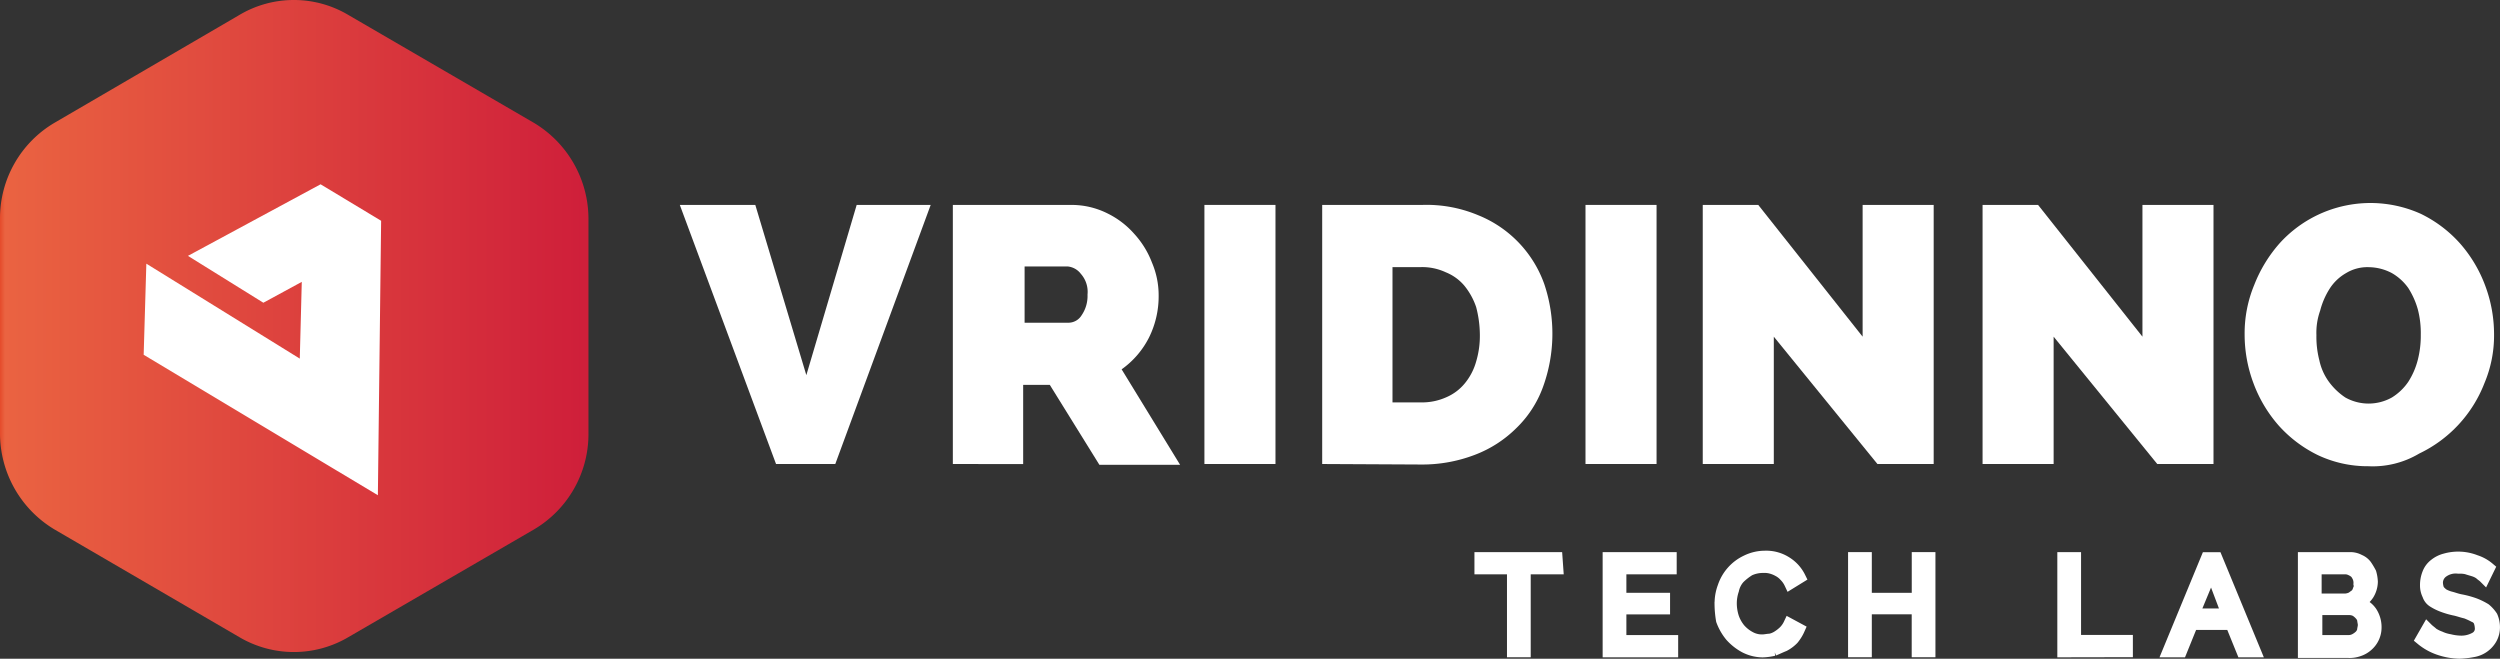 <svg xmlns="http://www.w3.org/2000/svg" xmlns:xlink="http://www.w3.org/1999/xlink" width="210.633" height="55.5" viewBox="0 0 210.633 55.5"><rect x="0" y="0" width="210.633" height="55.5" fill="#333333" stroke="none"/><defs><style>.a{fill:url(#a);}.b,.c{fill:#fff;}.c{stroke:#fff;}</style><linearGradient id="a" y1="1.37" x2="1" y2="1.37" gradientUnits="objectBoundingBox"><stop offset="0" stop-color="#e34626"/><stop offset="0.01" stop-color="#ea6341"/><stop offset="0.99" stop-color="#cf1f3a"/></linearGradient></defs><g transform="translate(0)"><g transform="translate(0 0)"><path class="a" d="M0,18.407V36.5A9.436,9.436,0,0,0,4.615,44.59l15.529,9.046a9.036,9.036,0,0,0,9.23,0L44.965,44.59a9.329,9.329,0,0,0,4.615-8.11V18.407a9.436,9.436,0,0,0-4.615-8.1L29.374,1.244a8.98,8.98,0,0,0-9.23,0L4.615,10.3A9.329,9.329,0,0,0,0,18.407Z" transform="translate(0 0.032)"/><path class="b" d="M34.315,24.52,23.139,30.551,29.494,34.5l3.237-1.759-.168,6.467-12.928-8-.225,7.677L39.142,50.719l.274-23.125Z" transform="translate(-7.305 -8.993)"/><path class="c" d="M204.986,75.593h-2.744v6.985h-1V75.593H198.5V74.72h6.424Z" transform="translate(-73.774 -27.703)"/><path class="c" d="M221.063,81.711v.873H215.7V74.72h5.239v.873H216.7V78.15h3.68v.817H216.7v2.744Z" transform="translate(-80.172 -27.703)"/><path class="c" d="M230.7,78.52a3.9,3.9,0,0,1,.249-1.441,3.7,3.7,0,0,1,1.933-2.183,3.567,3.567,0,0,1,1.559-.368,3.118,3.118,0,0,1,1.809.5,3.081,3.081,0,0,1,1.123,1.247l-.811.5a2.238,2.238,0,0,0-.437-.624,1.94,1.94,0,0,0-.561-.437,2.608,2.608,0,0,0-.624-.249,2.12,2.12,0,0,0-.624-.062,2.7,2.7,0,0,0-1.185.249,4.711,4.711,0,0,0-.873.686,2.158,2.158,0,0,0-.5,1,3.529,3.529,0,0,0-.187,1.123,3.916,3.916,0,0,0,.187,1.185,3.161,3.161,0,0,0,.561,1,3.031,3.031,0,0,0,.873.686,2.052,2.052,0,0,0,1.06.249c.187,0,.437-.062.624-.062a1.87,1.87,0,0,0,.624-.249,3.431,3.431,0,0,0,.561-.437,2.239,2.239,0,0,0,.437-.624l.811.437a3.536,3.536,0,0,1-.5.811,2.931,2.931,0,0,1-.748.561c-.312.125-.561.249-.873.374a4.817,4.817,0,0,1-.935.125,3.324,3.324,0,0,1-1.5-.374,4.366,4.366,0,0,1-1.185-.935,4.484,4.484,0,0,1-.748-1.31,8.665,8.665,0,0,1-.125-1.372Z" transform="translate(-85.74 -27.63)"/><path class="c" d="M254.961,74.72v7.858h-1V78.961H249.6v3.617h-1V74.72h1v3.43h4.365V74.72Z" transform="translate(-92.394 -27.703)"/><path class="c" d="M276.3,82.584V74.72h1V81.7h4.366v.873Z" transform="translate(-102.464 -27.703)"/><path class="c" d="M290.5,82.588l3.243-7.858h.811l3.243,7.858h-1.06L295.8,80.28H292.5l-.935,2.308Zm3.617-6.735-1.5,3.617h2.869Z" transform="translate(-107.808 -27.706)"/><path class="c" d="M314.849,80.582a2,2,0,0,1-.686,1.5,2.058,2.058,0,0,1-.748.43,2.27,2.27,0,0,1-.873.125H308.8V74.72h3.929a1.59,1.59,0,0,1,.748.193,1.347,1.347,0,0,1,.561.43,6.1,6.1,0,0,1,.374.624,3.18,3.18,0,0,1,.125.748,2.1,2.1,0,0,1-.312,1.06,2.332,2.332,0,0,1-.811.748,1.871,1.871,0,0,1,1.06.748A2.32,2.32,0,0,1,314.849,80.582ZM309.8,75.593v2.619h2.495a1.466,1.466,0,0,0,.5-.125c.125-.056.25-.187.374-.249a.986.986,0,0,0,.249-.43.723.723,0,0,0,.062-.505,1.248,1.248,0,0,0-.062-.5,1.566,1.566,0,0,0-.249-.437,1.447,1.447,0,0,0-.374-.249,1.154,1.154,0,0,0-.437-.125Zm4.054,4.808c0-.187-.062-.374-.062-.5a.973.973,0,0,0-.25-.437,1.652,1.652,0,0,0-.374-.312,1.172,1.172,0,0,0-.5-.125H309.86v2.682H312.6a1.173,1.173,0,0,0,.5-.125,1.869,1.869,0,0,0,.436-.312,1,1,0,0,0,.25-.437c0-.125.062-.312.062-.437Z" transform="translate(-114.695 -27.703)"/><path class="c" d="M330,76.323c-.125-.125-.249-.187-.374-.312a1.871,1.871,0,0,0-.5-.249c-.187-.062-.437-.125-.624-.193a2.587,2.587,0,0,0-.686-.056,1.871,1.871,0,0,0-1.372.368,1.135,1.135,0,0,0-.437.935,1.87,1.87,0,0,0,.125.568,2.1,2.1,0,0,0,.374.368,2.633,2.633,0,0,0,.624.256c.249.056.561.187.936.249a7.54,7.54,0,0,1,1.123.312,5.657,5.657,0,0,1,.873.43,2.814,2.814,0,0,1,.561.624,2.234,2.234,0,0,1,.187.879,1.952,1.952,0,0,1-.25.992A2.158,2.158,0,0,1,329,82.553a6.86,6.86,0,0,1-1.123.125,5.725,5.725,0,0,1-1.746-.324,4.708,4.708,0,0,1-1.434-.811l.5-.873c.125.125.312.249.437.374a2.914,2.914,0,0,0,.624.312,3.119,3.119,0,0,0,.811.249,4.21,4.21,0,0,0,.873.125,2.4,2.4,0,0,0,1.31-.312.886.886,0,0,0,.437-.873,1.821,1.821,0,0,0-.125-.561.835.835,0,0,0-.437-.374,6.076,6.076,0,0,0-.686-.312c-.312-.062-.624-.187-.935-.249a6.813,6.813,0,0,1-1.06-.312,4.191,4.191,0,0,1-.749-.374,1,1,0,0,1-.436-.561,1.728,1.728,0,0,1-.187-.811,2.589,2.589,0,0,1,.187-1,1.7,1.7,0,0,1,.561-.748,2.3,2.3,0,0,1,.873-.437,3.979,3.979,0,0,1,2.557.125,3.268,3.268,0,0,1,1.123.624Z" transform="translate(-120.68 -27.678)"/><path class="b" d="M97.461,27.32l4.3,14.344,4.241-14.344h6.236L104.2,49.148H99.207L91.1,27.32Z" transform="translate(-33.824 -10.055)"/><path class="b" d="M127.7,49.148V27.32h10.041a6.748,6.748,0,0,1,2.931.686,7.247,7.247,0,0,1,2.307,1.746,7.546,7.546,0,0,1,1.5,2.432,7.021,7.021,0,0,1,.561,2.75,7.814,7.814,0,0,1-.811,3.555,7.365,7.365,0,0,1-2.308,2.682l4.927,8.045h-6.8l-4.178-6.735h-2.245v6.673Zm5.987-11.905h3.8a1.3,1.3,0,0,0,1.06-.624,2.863,2.863,0,0,0,.5-1.746,2.283,2.283,0,0,0-.561-1.746,1.578,1.578,0,0,0-1.123-.624h-3.617v4.74Z" transform="translate(-47.42 -10.054)"/><path class="b" d="M161.5,49.148V27.32h5.987V49.148Z" transform="translate(-60.024 -10.055)"/><path class="b" d="M177.2,49.144V27.316h8.419a11.226,11.226,0,0,1,4.74.873,9.785,9.785,0,0,1,5.55,5.787,13.129,13.129,0,0,1-.125,8.731,9.168,9.168,0,0,1-2.245,3.43,9.978,9.978,0,0,1-3.492,2.239,12.385,12.385,0,0,1-4.553.811ZM190.484,38.23a9.406,9.406,0,0,0-.312-2.307,5.763,5.763,0,0,0-1-1.809,4,4,0,0,0-1.559-1.123,4.7,4.7,0,0,0-2.058-.437h-2.432v11.4h2.432a4.989,4.989,0,0,0,2.12-.443,4.1,4.1,0,0,0,1.559-1.185,4.989,4.989,0,0,0,.935-1.809A7.553,7.553,0,0,0,190.484,38.23Z" transform="translate(-65.801 -10.05)"/><path class="b" d="M212.6,49.148V27.32h5.987V49.148Z" transform="translate(-79.017 -10.055)"/><path class="b" d="M234.187,38.421V49.148H228.2V27.32h4.677l8.793,11.1V27.32h5.987V49.148h-4.74Z" transform="translate(-84.738 -10.055)"/><path class="b" d="M271.387,38.421V49.148H265.4V27.32h4.677l8.793,11.1V27.32h5.987V49.148h-4.74Z" transform="translate(-98.362 -10.055)"/><path class="b" d="M311.215,49.222a9.8,9.8,0,0,1-4.241-.935,10.759,10.759,0,0,1-3.305-2.495,11.383,11.383,0,0,1-2.12-3.555,11.711,11.711,0,0,1-.748-4.116,10.657,10.657,0,0,1,.811-4.178,11.713,11.713,0,0,1,2.183-3.555,10.33,10.33,0,0,1,11.849-2.432,10.682,10.682,0,0,1,3.305,2.495A11.382,11.382,0,0,1,321.068,34a11.682,11.682,0,0,1,.748,4.11,10.316,10.316,0,0,1-.811,4.116,10.945,10.945,0,0,1-5.488,5.925A7.646,7.646,0,0,1,311.215,49.222Zm-4.366-11.032a7.9,7.9,0,0,0,.25,2.12,4.751,4.751,0,0,0,.811,1.809,5.506,5.506,0,0,0,1.372,1.31,4.01,4.01,0,0,0,3.929,0,4.584,4.584,0,0,0,1.372-1.31,6.306,6.306,0,0,0,.811-1.871,8.212,8.212,0,0,0,.249-2.12,7.9,7.9,0,0,0-.249-2.12,6.712,6.712,0,0,0-.811-1.809,4.366,4.366,0,0,0-1.372-1.247,4.247,4.247,0,0,0-1.933-.5,3.449,3.449,0,0,0-1.933.5,3.966,3.966,0,0,0-1.372,1.3,6.449,6.449,0,0,0-.811,1.871,5.519,5.519,0,0,0-.312,2.064Z" transform="translate(-111.684 -9.941)"/></g></g></svg>
